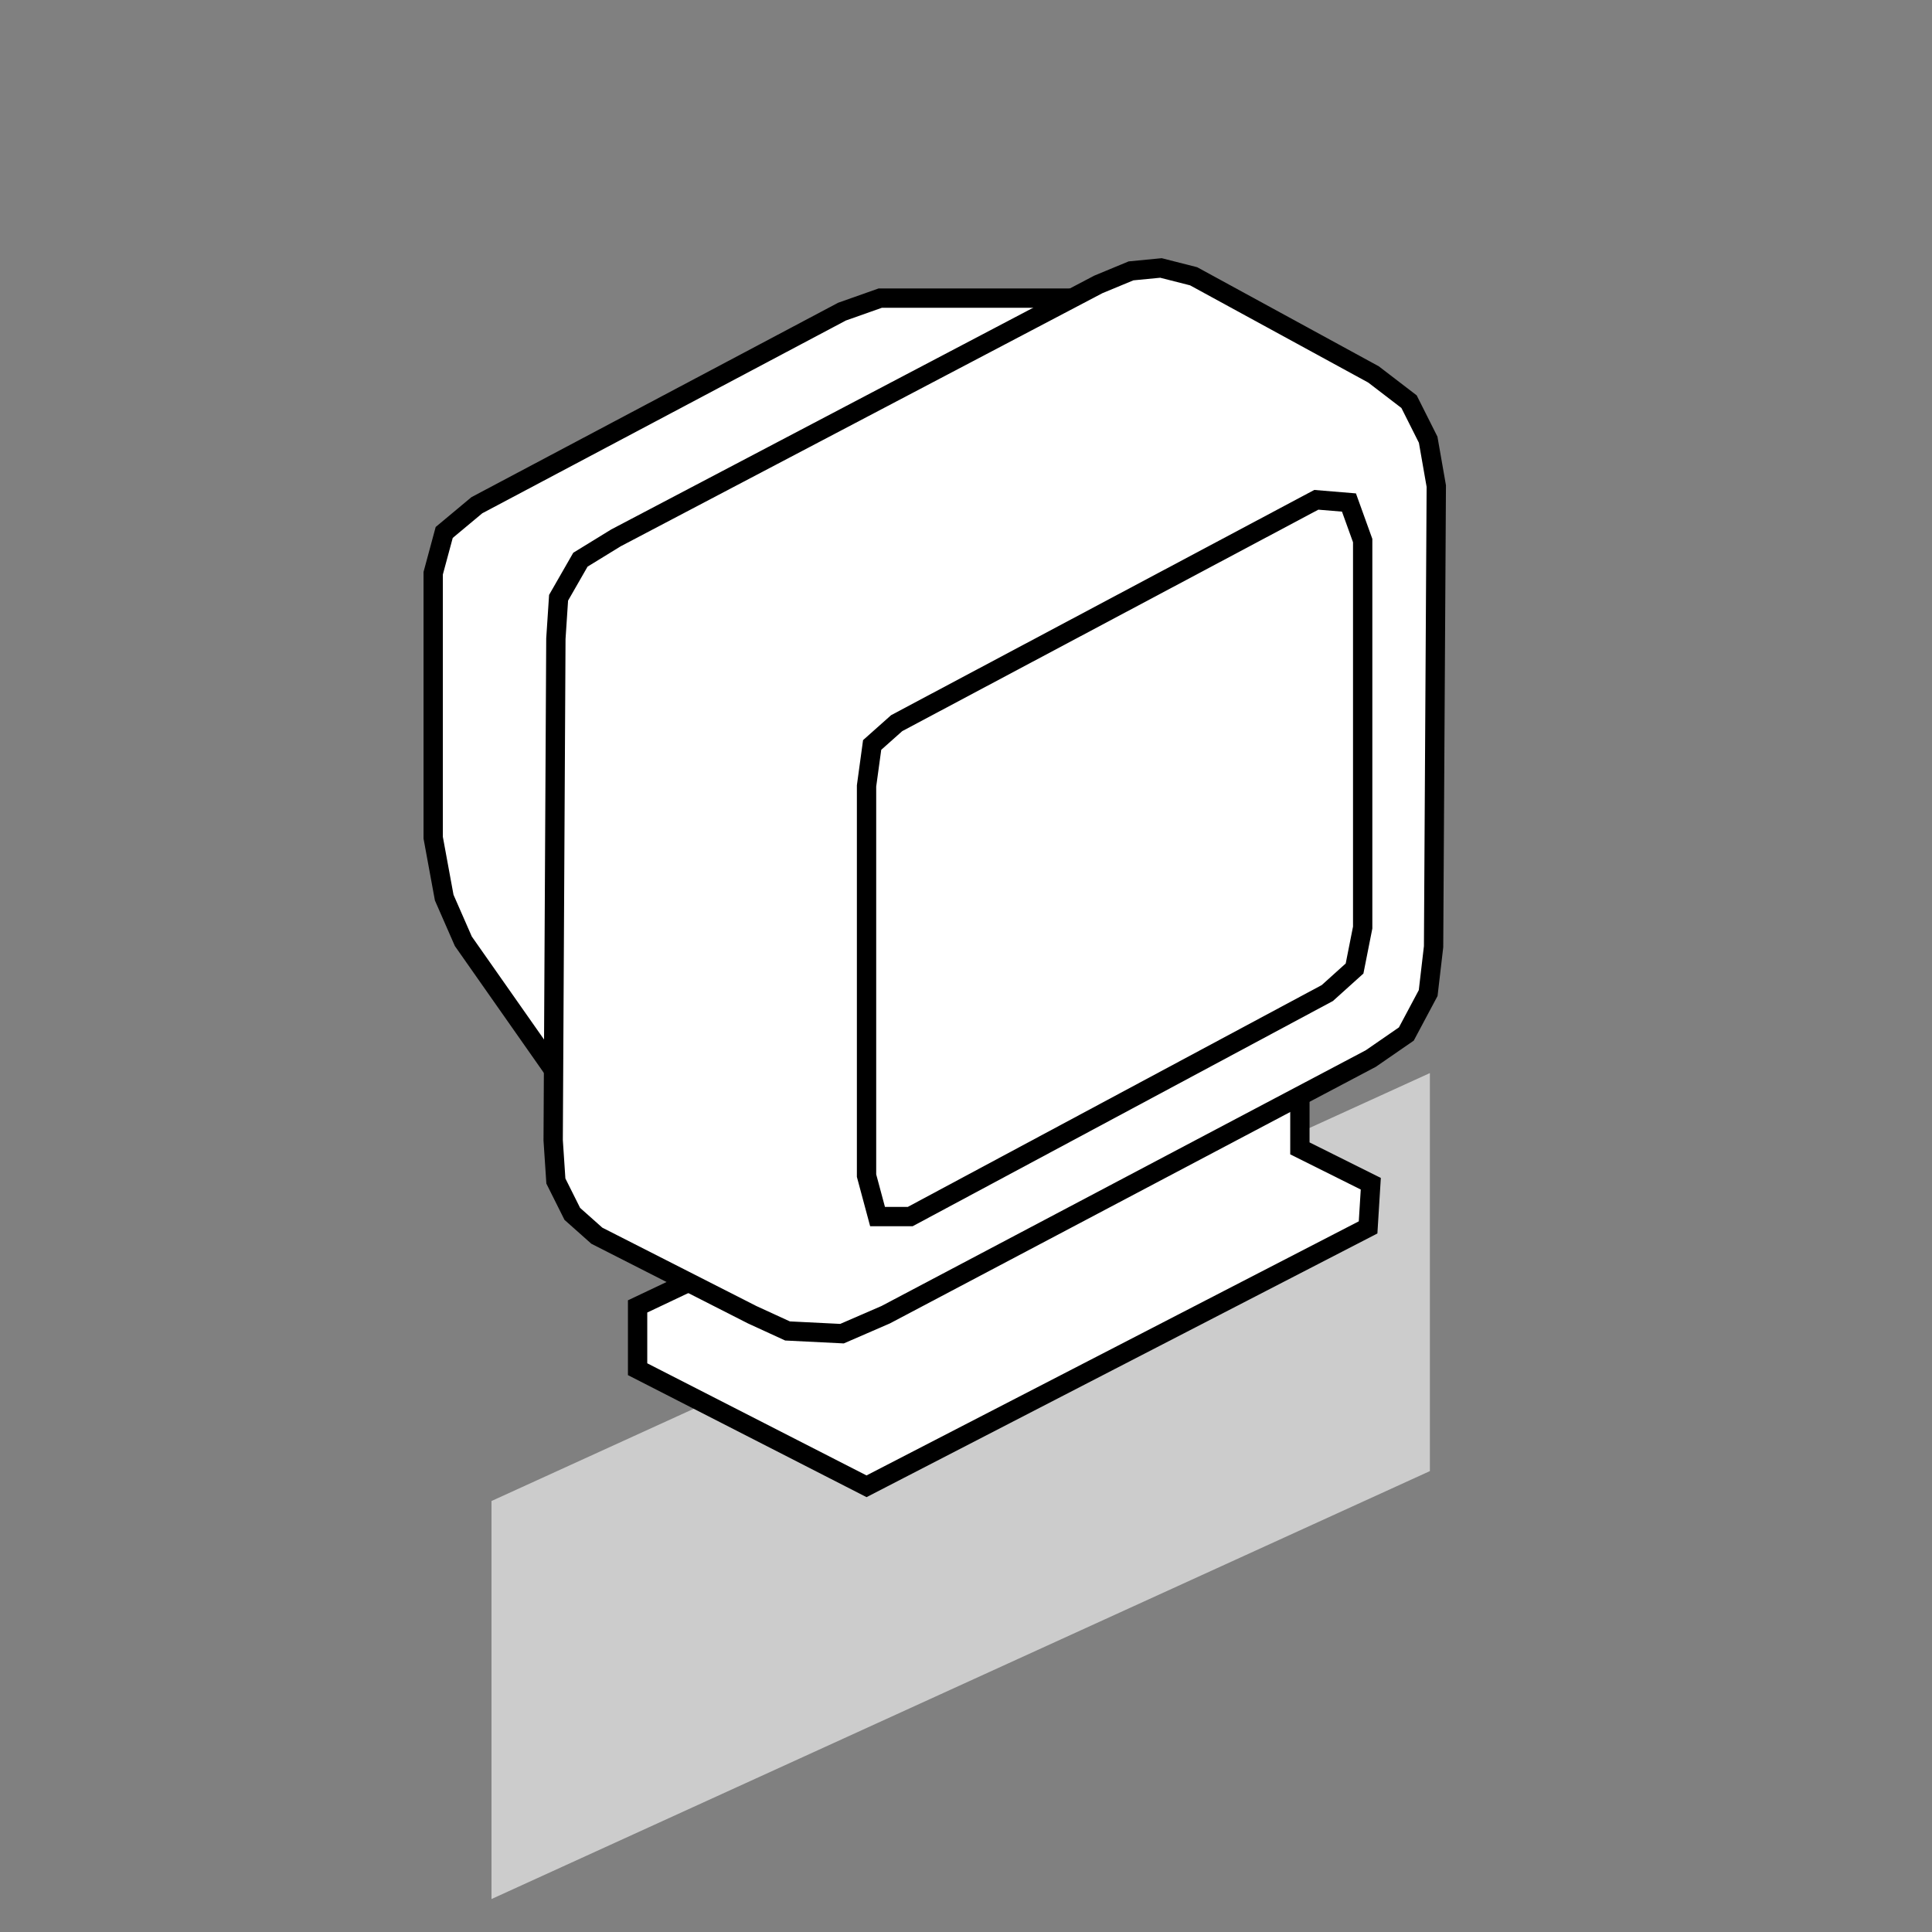 <?xml version="1.0" encoding="UTF-8" standalone="no"?>
<svg
   xmlns:dc="http://purl.org/dc/elements/1.1/"
   xmlns:cc="http://creativecommons.org/ns#"
   xmlns:rdf="http://www.w3.org/1999/02/22-rdf-syntax-ns#"
   xmlns:svg="http://www.w3.org/2000/svg"
   xmlns="http://www.w3.org/2000/svg"
   xmlns:sodipodi="http://sodipodi.sourceforge.net/DTD/sodipodi-0.dtd"
   xmlns:inkscape="http://www.inkscape.org/namespaces/inkscape"
   width="50pt"
   height="50pt"
   viewBox="0 0 50 50"
   xml:space="preserve"
   id="svg2"
   version="1.1"
   inkscape:version="0.91 r13725"
   sodipodi:docname="computer.svg"><rect x="0" y="0" width="50" height="50" fill="#808080" stroke="none"/><defs
     id="defs95" /><sodipodi:namedview
     pagecolor="#ffffff"
     bordercolor="#666666"
     borderopacity="1"
     objecttolerance="10"
     gridtolerance="10"
     guidetolerance="10"
     inkscape:pageopacity="0"
     inkscape:pageshadow="2"
     inkscape:window-width="529"
     inkscape:window-height="859"
     id="namedview93"
     showgrid="false"
     inkscape:zoom="2.639014"
     inkscape:cx="47.056018"
     inkscape:cy="50.699173"
     inkscape:window-x="1067"
     inkscape:window-y="39"
     inkscape:window-maximized="0"
     inkscape:current-layer="svg2" /><rect
     style="fill:#cccccc"
     id="rect3427"
     width="26.687"
     height="10.301"
     x="13.978"
     y="44.647"
     transform="matrix(0.91,-0.415,0,1,0,0)" /><g
     transform="matrix(0.5,0,0,0.5,8.071,1.375)"
     id="g4"><g
       id="Path_0"
       style="clip-rule:nonzero;fill:#ffffff;fill-opacity:1;fill-rule:nonzero;stroke:none;stroke-miterlimit:4"><path
         d="m 47.43,16.4 -2.11,18.58 -1.84,-0.37 -0.01,-10.37 0.75,-3.95 2.27,-4.48 z"
         id="path10"
         inkscape:connector-curvature="0" /></g><g
       id="Path_10"
       style="clip-rule:nonzero;fill:none;fill-opacity:1;stroke:#000000;stroke-miterlimit:4"><path
         d="m 68.52,30.42 0,0"
         id="path40"
         inkscape:connector-curvature="0" /></g><g
       id="Path_14"
       style="clip-rule:nonzero;fill:none;fill-opacity:1;stroke:#000000;stroke-miterlimit:4"><path
         d="m 68.52,30.42 0,0"
         id="path54"
         inkscape:connector-curvature="0" /></g><g
       id="Monitor Stand"
       style="clip-rule:nonzero;fill:#ffffff;fill-opacity:1;fill-rule:nonzero;stroke:none;stroke-miterlimit:4"><path
         d="m 28.71,74.18 -11.85,-6.06 0,-3.25 2.68,-1.27 31.6,-9.59 0,2.68 z"
         id="path61"
         inkscape:connector-curvature="0" /></g><g
       id="g63"
       style="clip-rule:nonzero;fill:#ffffff;fill-opacity:1;fill-rule:nonzero;stroke:none;stroke-miterlimit:4"><path
         d="m 28.71,74.18 -11.85,-6.06 0,-3.25 2.68,-1.27 31.6,-6.91 3.67,1.83 -0.14,2.26 z"
         id="path65"
         inkscape:connector-curvature="0" /></g><g
       id="g74"
       style="clip-rule:nonzero;fill:none;fill-opacity:1;stroke:#000000;stroke-miterlimit:4"><path
         d="m 28.71,74.18 -11.85,-6.06 0,-3.25 2.68,-1.27 31.6,-9.59 0,2.68 3.67,1.83 -0.14,2.26 z"
         id="path76"
         inkscape:connector-curvature="0" /></g><g
       id="Monitor Back"
       style="clip-rule:nonzero;fill:#ffffff;fill-opacity:1;stroke:#000000;stroke-miterlimit:4"><path
         d="m 12.49,52.6 -4.65,-6.63 -0.99,-2.26 -0.57,-3.1 0,-13.69 0.57,-2.11 1.69,-1.41 18.9,-10.02 1.98,-0.7 2.12,0 8.04,0 z"
         id="path79"
         inkscape:connector-curvature="0" /></g><g
       id="Monitor Shell"
       style="clip-rule:nonzero;fill:#ffffff;fill-opacity:1;stroke:#000000;stroke-miterlimit:4"><path
         d="m 22.79,65.3 -8.04,-4.09 -1.27,-1.13 -0.85,-1.7 -0.14,-2.11 0.14,-25.96 0.14,-2.12 1.13,-1.97 1.84,-1.13 24.97,-13.12 1.69,-0.7 1.55,-0.15 1.69,0.43 9.31,5.08 1.84,1.41 0.99,1.97 0.42,2.4 -0.14,23.84 -0.28,2.4 -1.13,2.12 -1.84,1.27 -25.11,13.26 -2.26,0.98 -2.82,-0.14 z"
         id="path82"
         inkscape:connector-curvature="0" /></g><g
       id="Screen"
       style="clip-rule:nonzero;fill:#ffffff;fill-opacity:1;stroke:#000000;stroke-miterlimit:4"><path
         d="m 28.71,58.1 0,-20.17 0.29,-2.12 1.27,-1.13 21.72,-11.56 1.69,0.14 0.71,1.97 0,20.03 -0.42,2.12 -1.41,1.27 -21.59,11.57 -1.69,0 z"
         id="path85"
         inkscape:connector-curvature="0" /></g></g></svg>
